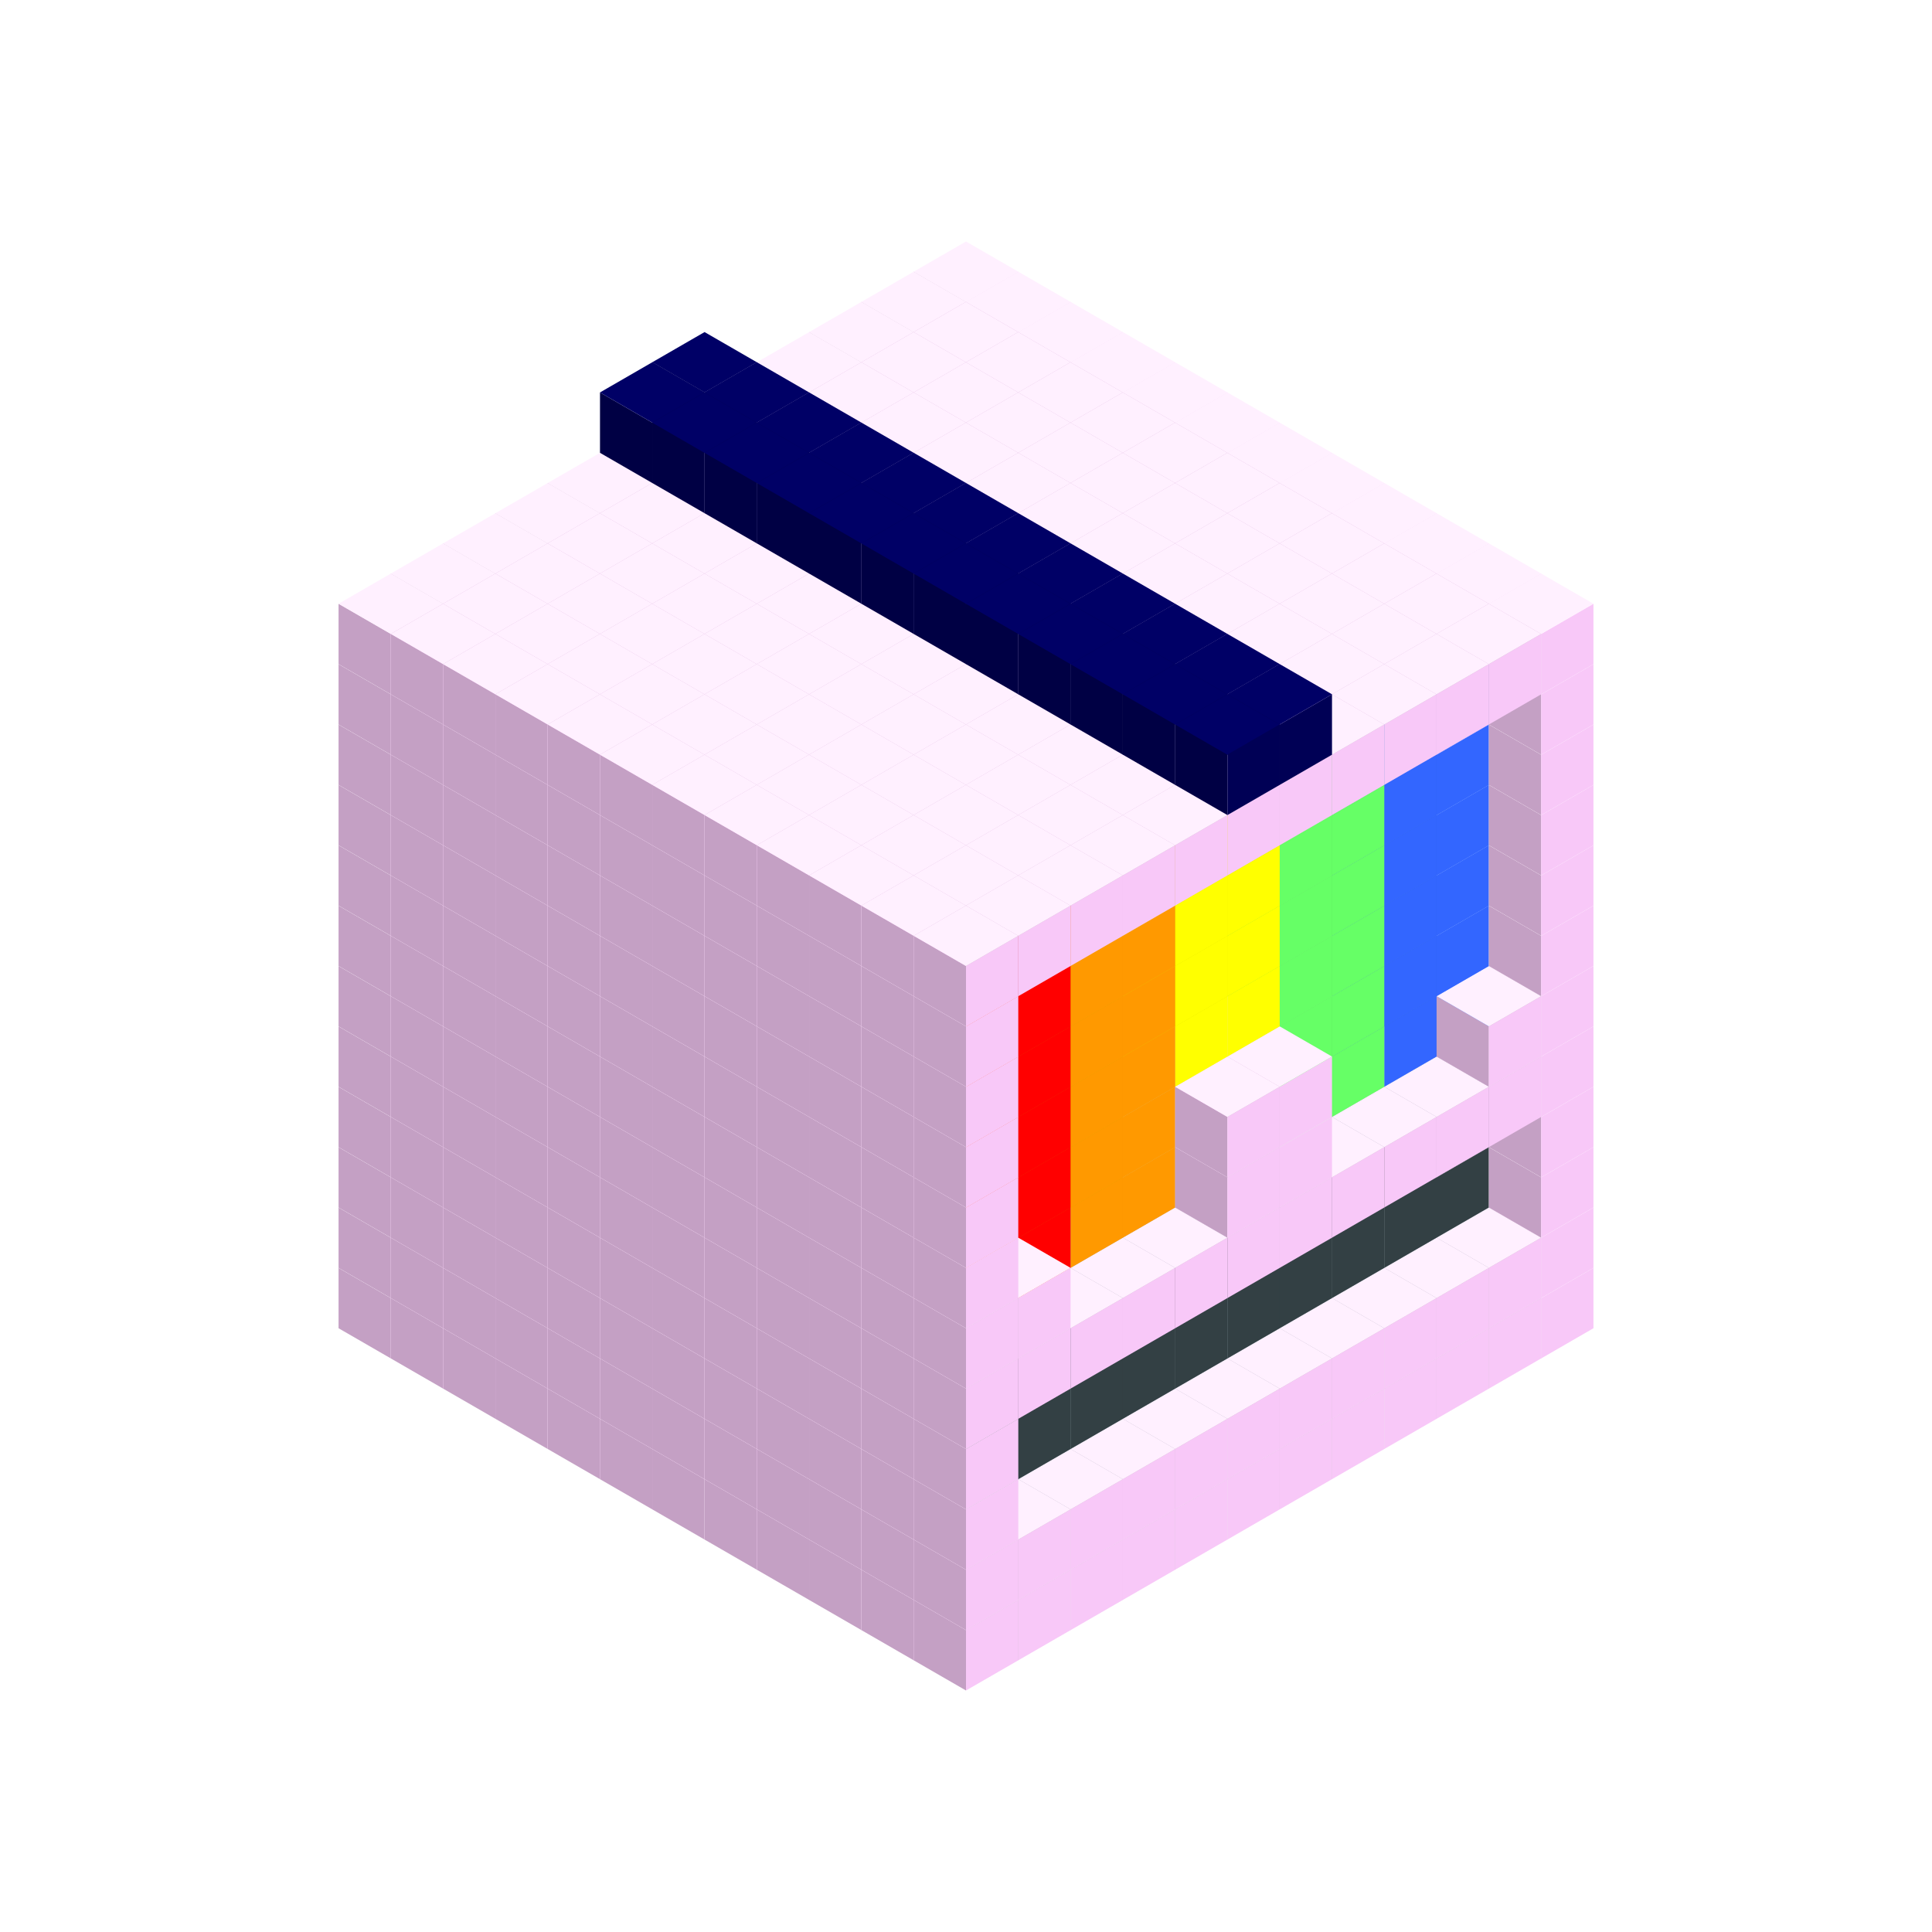 
<svg width='600' height='600' viewBox='4436371 5550000 3200000 3200000' xmlns='http://www.w3.org/2000/svg' xmlns:xlink='http://www.w3.org/1999/xlink'>
<use xlink:href='#v-0x00000100-1' transform='translate(983738,3600000)'/>
<use xlink:href='#v-0x00000100-1' transform='translate(1070341,3650000)'/>
<use xlink:href='#v-0x00000100-1' transform='translate(1156944,3700000)'/>
<use xlink:href='#v-0x00000100-1' transform='translate(1243547,3750000)'/>
<use xlink:href='#v-0x00000100-1' transform='translate(1330150,3800000)'/>
<use xlink:href='#v-0x00000100-1' transform='translate(1416753,3850000)'/>
<use xlink:href='#v-0x00000100-1' transform='translate(1503356,3900000)'/>
<use xlink:href='#v-0x00000100-1' transform='translate(1589959,3950000)'/>
<use xlink:href='#v-0x00000100-1' transform='translate(1676562,4000000)'/>
<use xlink:href='#v-0x00000100-1' transform='translate(1763165,4050000)'/>
<use xlink:href='#v-0x00000100-1' transform='translate(1849768,4100000)'/>
<use xlink:href='#v-0x00000100-1' transform='translate(2889004,3600000)'/>
<use xlink:href='#v-0x00000100-1' transform='translate(2802401,3650000)'/>
<use xlink:href='#v-0x00000100-1' transform='translate(2715798,3700000)'/>
<use xlink:href='#v-0x00000100-1' transform='translate(2629195,3750000)'/>
<use xlink:href='#v-0x00000100-1' transform='translate(2542592,3800000)'/>
<use xlink:href='#v-0x00000100-1' transform='translate(2455989,3850000)'/>
<use xlink:href='#v-0x00000100-1' transform='translate(2369386,3900000)'/>
<use xlink:href='#v-0x00000100-1' transform='translate(2282783,3950000)'/>
<use xlink:href='#v-0x00000100-1' transform='translate(2196180,4000000)'/>
<use xlink:href='#v-0x00000100-1' transform='translate(2109577,4050000)'/>
<use xlink:href='#v-0x00000100-1' transform='translate(2022974,4100000)'/>
<use xlink:href='#v-0x00000100-1' transform='translate(1936371,4150000)'/>
<use xlink:href='#v-0x00000100-1' transform='translate(983738,3500000)'/>
<use xlink:href='#v-0x00000100-1' transform='translate(1070341,3550000)'/>
<use xlink:href='#v-0x00000100-1' transform='translate(1156944,3600000)'/>
<use xlink:href='#v-0x00000100-1' transform='translate(1243547,3650000)'/>
<use xlink:href='#v-0x00000100-1' transform='translate(1330150,3700000)'/>
<use xlink:href='#v-0x00000100-1' transform='translate(1416753,3750000)'/>
<use xlink:href='#v-0x00000100-1' transform='translate(1503356,3800000)'/>
<use xlink:href='#v-0x00000100-1' transform='translate(1589959,3850000)'/>
<use xlink:href='#v-0x00000100-1' transform='translate(1676562,3900000)'/>
<use xlink:href='#v-0x00000100-1' transform='translate(1763165,3950000)'/>
<use xlink:href='#v-0x00000100-2' transform='translate(2715798,3500000)'/>
<use xlink:href='#v-0x00000100-2' transform='translate(2629195,3550000)'/>
<use xlink:href='#v-0x00000100-2' transform='translate(2542592,3600000)'/>
<use xlink:href='#v-0x00000100-2' transform='translate(2455989,3650000)'/>
<use xlink:href='#v-0x00000100-2' transform='translate(2369386,3700000)'/>
<use xlink:href='#v-0x00000100-2' transform='translate(2282783,3750000)'/>
<use xlink:href='#v-0x00000100-2' transform='translate(2196180,3800000)'/>
<use xlink:href='#v-0x00000100-2' transform='translate(2109577,3850000)'/>
<use xlink:href='#v-0x00000100-2' transform='translate(2022974,3900000)'/>
<use xlink:href='#v-0x00000100-2' transform='translate(1936371,3950000)'/>
<use xlink:href='#v-0x00000100-1' transform='translate(1849768,4000000)'/>
<use xlink:href='#v-0x00000100-1' transform='translate(2889004,3500000)'/>
<use xlink:href='#v-0x00000100-1' transform='translate(2802401,3550000)'/>
<use xlink:href='#v-0x00000100-1' transform='translate(2715798,3600000)'/>
<use xlink:href='#v-0x00000100-1' transform='translate(2629195,3650000)'/>
<use xlink:href='#v-0x00000100-1' transform='translate(2542592,3700000)'/>
<use xlink:href='#v-0x00000100-1' transform='translate(2455989,3750000)'/>
<use xlink:href='#v-0x00000100-1' transform='translate(2369386,3800000)'/>
<use xlink:href='#v-0x00000100-1' transform='translate(2282783,3850000)'/>
<use xlink:href='#v-0x00000100-1' transform='translate(2196180,3900000)'/>
<use xlink:href='#v-0x00000100-1' transform='translate(2109577,3950000)'/>
<use xlink:href='#v-0x00000100-1' transform='translate(2022974,4000000)'/>
<use xlink:href='#v-0x00000100-1' transform='translate(1936371,4050000)'/>
<use xlink:href='#v-0x00000100-1' transform='translate(983738,3400000)'/>
<use xlink:href='#v-0x00000100-1' transform='translate(1070341,3450000)'/>
<use xlink:href='#v-0x00000100-1' transform='translate(1156944,3500000)'/>
<use xlink:href='#v-0x00000100-1' transform='translate(1243547,3550000)'/>
<use xlink:href='#v-0x00000100-1' transform='translate(1330150,3600000)'/>
<use xlink:href='#v-0x00000100-1' transform='translate(1416753,3650000)'/>
<use xlink:href='#v-0x00000100-1' transform='translate(1503356,3700000)'/>
<use xlink:href='#v-0x00000100-1' transform='translate(1589959,3750000)'/>
<use xlink:href='#v-0x00000100-1' transform='translate(1676562,3800000)'/>
<use xlink:href='#v-0x00000100-1' transform='translate(1763165,3850000)'/>
<use xlink:href='#v-0x00000100-4' transform='translate(2715798,3400000)'/>
<use xlink:href='#v-0x00000100-4' transform='translate(2629195,3450000)'/>
<use xlink:href='#v-0x00000100-4' transform='translate(2542592,3500000)'/>
<use xlink:href='#v-0x00000100-4' transform='translate(2455989,3550000)'/>
<use xlink:href='#v-0x00000100-4' transform='translate(2369386,3600000)'/>
<use xlink:href='#v-0x00000100-4' transform='translate(2282783,3650000)'/>
<use xlink:href='#v-0x00000100-4' transform='translate(2196180,3700000)'/>
<use xlink:href='#v-0x00000100-4' transform='translate(2109577,3750000)'/>
<use xlink:href='#v-0x00000100-4' transform='translate(2022974,3800000)'/>
<use xlink:href='#v-0x00000100-4' transform='translate(1936371,3850000)'/>
<use xlink:href='#v-0x00000100-1' transform='translate(1849768,3900000)'/>
<use xlink:href='#v-0x00000100-1' transform='translate(2889004,3400000)'/>
<use xlink:href='#v-0x00000100-1' transform='translate(1936371,3950000)'/>
<use xlink:href='#v-0x00000100-1' transform='translate(983738,3300000)'/>
<use xlink:href='#v-0x00000100-1' transform='translate(1070341,3350000)'/>
<use xlink:href='#v-0x00000100-1' transform='translate(1156944,3400000)'/>
<use xlink:href='#v-0x00000100-1' transform='translate(1243547,3450000)'/>
<use xlink:href='#v-0x00000100-1' transform='translate(1330150,3500000)'/>
<use xlink:href='#v-0x00000100-1' transform='translate(1416753,3550000)'/>
<use xlink:href='#v-0x00000100-1' transform='translate(1503356,3600000)'/>
<use xlink:href='#v-0x00000100-1' transform='translate(1589959,3650000)'/>
<use xlink:href='#v-0x00000100-1' transform='translate(1676562,3700000)'/>
<use xlink:href='#v-0x00000100-1' transform='translate(1763165,3750000)'/>
<use xlink:href='#v-0x00000100-4' transform='translate(2715798,3300000)'/>
<use xlink:href='#v-0x00000100-4' transform='translate(2629195,3350000)'/>
<use xlink:href='#v-0x00000100-4' transform='translate(2542592,3400000)'/>
<use xlink:href='#v-0x00000100-4' transform='translate(2455989,3450000)'/>
<use xlink:href='#v-0x00000100-4' transform='translate(2369386,3500000)'/>
<use xlink:href='#v-0x00000100-4' transform='translate(2282783,3550000)'/>
<use xlink:href='#v-0x00000100-4' transform='translate(2196180,3600000)'/>
<use xlink:href='#v-0x00000100-4' transform='translate(2109577,3650000)'/>
<use xlink:href='#v-0x00000100-4' transform='translate(2022974,3700000)'/>
<use xlink:href='#v-0x00000100-4' transform='translate(1936371,3750000)'/>
<use xlink:href='#v-0x00000100-1' transform='translate(1849768,3800000)'/>
<use xlink:href='#v-0x00000100-1' transform='translate(2889004,3300000)'/>
<use xlink:href='#v-0x00000100-1' transform='translate(1936371,3850000)'/>
<use xlink:href='#v-0x00000100-1' transform='translate(983738,3200000)'/>
<use xlink:href='#v-0x00000100-1' transform='translate(1070341,3250000)'/>
<use xlink:href='#v-0x00000100-1' transform='translate(1156944,3300000)'/>
<use xlink:href='#v-0x00000100-1' transform='translate(1243547,3350000)'/>
<use xlink:href='#v-0x00000100-1' transform='translate(1330150,3400000)'/>
<use xlink:href='#v-0x00000100-1' transform='translate(1416753,3450000)'/>
<use xlink:href='#v-0x00000100-1' transform='translate(1503356,3500000)'/>
<use xlink:href='#v-0x00000100-1' transform='translate(1589959,3550000)'/>
<use xlink:href='#v-0x00000100-1' transform='translate(1676562,3600000)'/>
<use xlink:href='#v-0x00000100-1' transform='translate(1763165,3650000)'/>
<use xlink:href='#v-0x00000100-2' transform='translate(2715798,3200000)'/>
<use xlink:href='#v-0x00000100-2' transform='translate(2629195,3250000)'/>
<use xlink:href='#v-0x00000100-2' transform='translate(2542592,3300000)'/>
<use xlink:href='#v-0x00000100-2' transform='translate(2455989,3350000)'/>
<use xlink:href='#v-0x00000100-2' transform='translate(2369386,3400000)'/>
<use xlink:href='#v-0x00000100-2' transform='translate(2282783,3450000)'/>
<use xlink:href='#v-0x00000100-2' transform='translate(2196180,3500000)'/>
<use xlink:href='#v-0x00000100-2' transform='translate(2109577,3550000)'/>
<use xlink:href='#v-0x00000100-2' transform='translate(2022974,3600000)'/>
<use xlink:href='#v-0x00000100-2' transform='translate(1936371,3650000)'/>
<use xlink:href='#v-0x00000100-1' transform='translate(1849768,3700000)'/>
<use xlink:href='#v-0x00000100-1' transform='translate(2889004,3200000)'/>
<use xlink:href='#v-0x00000100-1' transform='translate(2802401,3250000)'/>
<use xlink:href='#v-0x00000100-1' transform='translate(2715798,3300000)'/>
<use xlink:href='#v-0x00000100-1' transform='translate(2629195,3350000)'/>
<use xlink:href='#v-0x00000100-1' transform='translate(2542592,3400000)'/>
<use xlink:href='#v-0x00000100-1' transform='translate(2455989,3450000)'/>
<use xlink:href='#v-0x00000100-1' transform='translate(2369386,3500000)'/>
<use xlink:href='#v-0x00000100-1' transform='translate(2282783,3550000)'/>
<use xlink:href='#v-0x00000100-1' transform='translate(2196180,3600000)'/>
<use xlink:href='#v-0x00000100-1' transform='translate(2109577,3650000)'/>
<use xlink:href='#v-0x00000100-1' transform='translate(2022974,3700000)'/>
<use xlink:href='#v-0x00000100-1' transform='translate(1936371,3750000)'/>
<use xlink:href='#v-0x00000100-1' transform='translate(983738,3100000)'/>
<use xlink:href='#v-0x00000100-1' transform='translate(1070341,3150000)'/>
<use xlink:href='#v-0x00000100-1' transform='translate(1156944,3200000)'/>
<use xlink:href='#v-0x00000100-1' transform='translate(1243547,3250000)'/>
<use xlink:href='#v-0x00000100-1' transform='translate(1330150,3300000)'/>
<use xlink:href='#v-0x00000100-1' transform='translate(1416753,3350000)'/>
<use xlink:href='#v-0x00000100-1' transform='translate(1503356,3400000)'/>
<use xlink:href='#v-0x00000100-1' transform='translate(1589959,3450000)'/>
<use xlink:href='#v-0x00000100-1' transform='translate(1676562,3500000)'/>
<use xlink:href='#v-0x00000100-1' transform='translate(1763165,3550000)'/>
<use xlink:href='#v-0x00000100-9' transform='translate(2715798,3100000)'/>
<use xlink:href='#v-0x00000100-9' transform='translate(2629195,3150000)'/>
<use xlink:href='#v-0x00000100-8' transform='translate(2542592,3200000)'/>
<use xlink:href='#v-0x00000100-8' transform='translate(2455989,3250000)'/>
<use xlink:href='#v-0x00000100-1' transform='translate(2369386,3300000)'/>
<use xlink:href='#v-0x00000100-1' transform='translate(2282783,3350000)'/>
<use xlink:href='#v-0x00000100-6' transform='translate(2196180,3400000)'/>
<use xlink:href='#v-0x00000100-6' transform='translate(2109577,3450000)'/>
<use xlink:href='#v-0x00000100-5' transform='translate(2022974,3500000)'/>
<use xlink:href='#v-0x00000100-5' transform='translate(1936371,3550000)'/>
<use xlink:href='#v-0x00000100-1' transform='translate(1849768,3600000)'/>
<use xlink:href='#v-0x00000100-1' transform='translate(2889004,3100000)'/>
<use xlink:href='#v-0x00000100-1' transform='translate(2802401,3150000)'/>
<use xlink:href='#v-0x00000100-1' transform='translate(2455989,3350000)'/>
<use xlink:href='#v-0x00000100-1' transform='translate(2369386,3400000)'/>
<use xlink:href='#v-0x00000100-1' transform='translate(2022974,3600000)'/>
<use xlink:href='#v-0x00000100-1' transform='translate(1936371,3650000)'/>
<use xlink:href='#v-0x00000100-1' transform='translate(983738,3000000)'/>
<use xlink:href='#v-0x00000100-1' transform='translate(1070341,3050000)'/>
<use xlink:href='#v-0x00000100-1' transform='translate(1156944,3100000)'/>
<use xlink:href='#v-0x00000100-1' transform='translate(1243547,3150000)'/>
<use xlink:href='#v-0x00000100-1' transform='translate(1330150,3200000)'/>
<use xlink:href='#v-0x00000100-1' transform='translate(1416753,3250000)'/>
<use xlink:href='#v-0x00000100-1' transform='translate(1503356,3300000)'/>
<use xlink:href='#v-0x00000100-1' transform='translate(1589959,3350000)'/>
<use xlink:href='#v-0x00000100-1' transform='translate(1676562,3400000)'/>
<use xlink:href='#v-0x00000100-1' transform='translate(1763165,3450000)'/>
<use xlink:href='#v-0x00000100-9' transform='translate(2715798,3000000)'/>
<use xlink:href='#v-0x00000100-9' transform='translate(2629195,3050000)'/>
<use xlink:href='#v-0x00000100-8' transform='translate(2542592,3100000)'/>
<use xlink:href='#v-0x00000100-8' transform='translate(2455989,3150000)'/>
<use xlink:href='#v-0x00000100-1' transform='translate(2369386,3200000)'/>
<use xlink:href='#v-0x00000100-1' transform='translate(2282783,3250000)'/>
<use xlink:href='#v-0x00000100-6' transform='translate(2196180,3300000)'/>
<use xlink:href='#v-0x00000100-6' transform='translate(2109577,3350000)'/>
<use xlink:href='#v-0x00000100-5' transform='translate(2022974,3400000)'/>
<use xlink:href='#v-0x00000100-5' transform='translate(1936371,3450000)'/>
<use xlink:href='#v-0x00000100-1' transform='translate(1849768,3500000)'/>
<use xlink:href='#v-0x00000100-1' transform='translate(2889004,3000000)'/>
<use xlink:href='#v-0x00000100-1' transform='translate(2455989,3250000)'/>
<use xlink:href='#v-0x00000100-1' transform='translate(2369386,3300000)'/>
<use xlink:href='#v-0x00000100-1' transform='translate(1936371,3550000)'/>
<use xlink:href='#v-0x00000100-1' transform='translate(983738,2900000)'/>
<use xlink:href='#v-0x00000100-1' transform='translate(1070341,2950000)'/>
<use xlink:href='#v-0x00000100-1' transform='translate(1156944,3000000)'/>
<use xlink:href='#v-0x00000100-1' transform='translate(1243547,3050000)'/>
<use xlink:href='#v-0x00000100-1' transform='translate(1330150,3100000)'/>
<use xlink:href='#v-0x00000100-1' transform='translate(1416753,3150000)'/>
<use xlink:href='#v-0x00000100-1' transform='translate(1503356,3200000)'/>
<use xlink:href='#v-0x00000100-1' transform='translate(1589959,3250000)'/>
<use xlink:href='#v-0x00000100-1' transform='translate(1676562,3300000)'/>
<use xlink:href='#v-0x00000100-1' transform='translate(1763165,3350000)'/>
<use xlink:href='#v-0x00000100-9' transform='translate(2715798,2900000)'/>
<use xlink:href='#v-0x00000100-9' transform='translate(2629195,2950000)'/>
<use xlink:href='#v-0x00000100-8' transform='translate(2542592,3000000)'/>
<use xlink:href='#v-0x00000100-8' transform='translate(2455989,3050000)'/>
<use xlink:href='#v-0x00000100-7' transform='translate(2369386,3100000)'/>
<use xlink:href='#v-0x00000100-7' transform='translate(2282783,3150000)'/>
<use xlink:href='#v-0x00000100-6' transform='translate(2196180,3200000)'/>
<use xlink:href='#v-0x00000100-6' transform='translate(2109577,3250000)'/>
<use xlink:href='#v-0x00000100-5' transform='translate(2022974,3300000)'/>
<use xlink:href='#v-0x00000100-5' transform='translate(1936371,3350000)'/>
<use xlink:href='#v-0x00000100-1' transform='translate(1849768,3400000)'/>
<use xlink:href='#v-0x00000100-1' transform='translate(2889004,2900000)'/>
<use xlink:href='#v-0x00000100-1' transform='translate(1936371,3450000)'/>
<use xlink:href='#v-0x00000100-1' transform='translate(983738,2800000)'/>
<use xlink:href='#v-0x00000100-1' transform='translate(1070341,2850000)'/>
<use xlink:href='#v-0x00000100-1' transform='translate(1156944,2900000)'/>
<use xlink:href='#v-0x00000100-1' transform='translate(1243547,2950000)'/>
<use xlink:href='#v-0x00000100-1' transform='translate(1330150,3000000)'/>
<use xlink:href='#v-0x00000100-1' transform='translate(1416753,3050000)'/>
<use xlink:href='#v-0x00000100-1' transform='translate(1503356,3100000)'/>
<use xlink:href='#v-0x00000100-1' transform='translate(1589959,3150000)'/>
<use xlink:href='#v-0x00000100-1' transform='translate(1676562,3200000)'/>
<use xlink:href='#v-0x00000100-1' transform='translate(1763165,3250000)'/>
<use xlink:href='#v-0x00000100-9' transform='translate(2715798,2800000)'/>
<use xlink:href='#v-0x00000100-9' transform='translate(2629195,2850000)'/>
<use xlink:href='#v-0x00000100-8' transform='translate(2542592,2900000)'/>
<use xlink:href='#v-0x00000100-8' transform='translate(2455989,2950000)'/>
<use xlink:href='#v-0x00000100-7' transform='translate(2369386,3000000)'/>
<use xlink:href='#v-0x00000100-7' transform='translate(2282783,3050000)'/>
<use xlink:href='#v-0x00000100-6' transform='translate(2196180,3100000)'/>
<use xlink:href='#v-0x00000100-6' transform='translate(2109577,3150000)'/>
<use xlink:href='#v-0x00000100-5' transform='translate(2022974,3200000)'/>
<use xlink:href='#v-0x00000100-5' transform='translate(1936371,3250000)'/>
<use xlink:href='#v-0x00000100-1' transform='translate(1849768,3300000)'/>
<use xlink:href='#v-0x00000100-1' transform='translate(2889004,2800000)'/>
<use xlink:href='#v-0x00000100-1' transform='translate(1936371,3350000)'/>
<use xlink:href='#v-0x00000100-1' transform='translate(983738,2700000)'/>
<use xlink:href='#v-0x00000100-1' transform='translate(1070341,2750000)'/>
<use xlink:href='#v-0x00000100-1' transform='translate(1156944,2800000)'/>
<use xlink:href='#v-0x00000100-1' transform='translate(1243547,2850000)'/>
<use xlink:href='#v-0x00000100-1' transform='translate(1330150,2900000)'/>
<use xlink:href='#v-0x00000100-1' transform='translate(1416753,2950000)'/>
<use xlink:href='#v-0x00000100-1' transform='translate(1503356,3000000)'/>
<use xlink:href='#v-0x00000100-1' transform='translate(1589959,3050000)'/>
<use xlink:href='#v-0x00000100-1' transform='translate(1676562,3100000)'/>
<use xlink:href='#v-0x00000100-1' transform='translate(1763165,3150000)'/>
<use xlink:href='#v-0x00000100-9' transform='translate(2715798,2700000)'/>
<use xlink:href='#v-0x00000100-9' transform='translate(2629195,2750000)'/>
<use xlink:href='#v-0x00000100-8' transform='translate(2542592,2800000)'/>
<use xlink:href='#v-0x00000100-8' transform='translate(2455989,2850000)'/>
<use xlink:href='#v-0x00000100-7' transform='translate(2369386,2900000)'/>
<use xlink:href='#v-0x00000100-7' transform='translate(2282783,2950000)'/>
<use xlink:href='#v-0x00000100-6' transform='translate(2196180,3000000)'/>
<use xlink:href='#v-0x00000100-6' transform='translate(2109577,3050000)'/>
<use xlink:href='#v-0x00000100-5' transform='translate(2022974,3100000)'/>
<use xlink:href='#v-0x00000100-5' transform='translate(1936371,3150000)'/>
<use xlink:href='#v-0x00000100-1' transform='translate(1849768,3200000)'/>
<use xlink:href='#v-0x00000100-1' transform='translate(2889004,2700000)'/>
<use xlink:href='#v-0x00000100-1' transform='translate(1936371,3250000)'/>
<use xlink:href='#v-0x00000100-1' transform='translate(983738,2600000)'/>
<use xlink:href='#v-0x00000100-1' transform='translate(1070341,2650000)'/>
<use xlink:href='#v-0x00000100-1' transform='translate(1156944,2700000)'/>
<use xlink:href='#v-0x00000100-1' transform='translate(1243547,2750000)'/>
<use xlink:href='#v-0x00000100-1' transform='translate(1330150,2800000)'/>
<use xlink:href='#v-0x00000100-1' transform='translate(1416753,2850000)'/>
<use xlink:href='#v-0x00000100-1' transform='translate(1503356,2900000)'/>
<use xlink:href='#v-0x00000100-1' transform='translate(1589959,2950000)'/>
<use xlink:href='#v-0x00000100-1' transform='translate(1676562,3000000)'/>
<use xlink:href='#v-0x00000100-1' transform='translate(1763165,3050000)'/>
<use xlink:href='#v-0x00000100-9' transform='translate(2715798,2600000)'/>
<use xlink:href='#v-0x00000100-9' transform='translate(2629195,2650000)'/>
<use xlink:href='#v-0x00000100-8' transform='translate(2542592,2700000)'/>
<use xlink:href='#v-0x00000100-8' transform='translate(2455989,2750000)'/>
<use xlink:href='#v-0x00000100-7' transform='translate(2369386,2800000)'/>
<use xlink:href='#v-0x00000100-7' transform='translate(2282783,2850000)'/>
<use xlink:href='#v-0x00000100-6' transform='translate(2196180,2900000)'/>
<use xlink:href='#v-0x00000100-6' transform='translate(2109577,2950000)'/>
<use xlink:href='#v-0x00000100-5' transform='translate(2022974,3000000)'/>
<use xlink:href='#v-0x00000100-5' transform='translate(1936371,3050000)'/>
<use xlink:href='#v-0x00000100-1' transform='translate(1849768,3100000)'/>
<use xlink:href='#v-0x00000100-1' transform='translate(2889004,2600000)'/>
<use xlink:href='#v-0x00000100-1' transform='translate(1936371,3150000)'/>
<use xlink:href='#v-0x00000100-1' transform='translate(1936371,1950000)'/>
<use xlink:href='#v-0x00000100-1' transform='translate(1849768,2000000)'/>
<use xlink:href='#v-0x00000100-1' transform='translate(1763165,2050000)'/>
<use xlink:href='#v-0x00000100-1' transform='translate(1676562,2100000)'/>
<use xlink:href='#v-0x00000100-1' transform='translate(1589959,2150000)'/>
<use xlink:href='#v-0x00000100-1' transform='translate(1503356,2200000)'/>
<use xlink:href='#v-0x00000100-1' transform='translate(1416753,2250000)'/>
<use xlink:href='#v-0x00000100-1' transform='translate(1330150,2300000)'/>
<use xlink:href='#v-0x00000100-1' transform='translate(1243547,2350000)'/>
<use xlink:href='#v-0x00000100-1' transform='translate(1156944,2400000)'/>
<use xlink:href='#v-0x00000100-1' transform='translate(1070341,2450000)'/>
<use xlink:href='#v-0x00000100-1' transform='translate(983738,2500000)'/>
<use xlink:href='#v-0x00000100-1' transform='translate(2022974,2000000)'/>
<use xlink:href='#v-0x00000100-1' transform='translate(1936371,2050000)'/>
<use xlink:href='#v-0x00000100-1' transform='translate(1849768,2100000)'/>
<use xlink:href='#v-0x00000100-1' transform='translate(1763165,2150000)'/>
<use xlink:href='#v-0x00000100-1' transform='translate(1676562,2200000)'/>
<use xlink:href='#v-0x00000100-1' transform='translate(1589959,2250000)'/>
<use xlink:href='#v-0x00000100-1' transform='translate(1503356,2300000)'/>
<use xlink:href='#v-0x00000100-1' transform='translate(1416753,2350000)'/>
<use xlink:href='#v-0x00000100-1' transform='translate(1330150,2400000)'/>
<use xlink:href='#v-0x00000100-1' transform='translate(1243547,2450000)'/>
<use xlink:href='#v-0x00000100-1' transform='translate(1156944,2500000)'/>
<use xlink:href='#v-0x00000100-1' transform='translate(1070341,2550000)'/>
<use xlink:href='#v-0x00000100-1' transform='translate(2109577,2050000)'/>
<use xlink:href='#v-0x00000100-1' transform='translate(2022974,2100000)'/>
<use xlink:href='#v-0x00000100-1' transform='translate(1936371,2150000)'/>
<use xlink:href='#v-0x00000100-1' transform='translate(1849768,2200000)'/>
<use xlink:href='#v-0x00000100-1' transform='translate(1763165,2250000)'/>
<use xlink:href='#v-0x00000100-1' transform='translate(1676562,2300000)'/>
<use xlink:href='#v-0x00000100-1' transform='translate(1589959,2350000)'/>
<use xlink:href='#v-0x00000100-1' transform='translate(1503356,2400000)'/>
<use xlink:href='#v-0x00000100-1' transform='translate(1416753,2450000)'/>
<use xlink:href='#v-0x00000100-1' transform='translate(1330150,2500000)'/>
<use xlink:href='#v-0x00000100-1' transform='translate(1243547,2550000)'/>
<use xlink:href='#v-0x00000100-1' transform='translate(1156944,2600000)'/>
<use xlink:href='#v-0x00000100-1' transform='translate(2196180,2100000)'/>
<use xlink:href='#v-0x00000100-1' transform='translate(2109577,2150000)'/>
<use xlink:href='#v-0x00000100-1' transform='translate(2022974,2200000)'/>
<use xlink:href='#v-0x00000100-1' transform='translate(1936371,2250000)'/>
<use xlink:href='#v-0x00000100-1' transform='translate(1849768,2300000)'/>
<use xlink:href='#v-0x00000100-1' transform='translate(1763165,2350000)'/>
<use xlink:href='#v-0x00000100-1' transform='translate(1676562,2400000)'/>
<use xlink:href='#v-0x00000100-1' transform='translate(1589959,2450000)'/>
<use xlink:href='#v-0x00000100-1' transform='translate(1503356,2500000)'/>
<use xlink:href='#v-0x00000100-1' transform='translate(1416753,2550000)'/>
<use xlink:href='#v-0x00000100-1' transform='translate(1330150,2600000)'/>
<use xlink:href='#v-0x00000100-1' transform='translate(1243547,2650000)'/>
<use xlink:href='#v-0x00000100-1' transform='translate(2282783,2150000)'/>
<use xlink:href='#v-0x00000100-1' transform='translate(2196180,2200000)'/>
<use xlink:href='#v-0x00000100-1' transform='translate(2109577,2250000)'/>
<use xlink:href='#v-0x00000100-1' transform='translate(2022974,2300000)'/>
<use xlink:href='#v-0x00000100-1' transform='translate(1936371,2350000)'/>
<use xlink:href='#v-0x00000100-1' transform='translate(1849768,2400000)'/>
<use xlink:href='#v-0x00000100-1' transform='translate(1763165,2450000)'/>
<use xlink:href='#v-0x00000100-1' transform='translate(1676562,2500000)'/>
<use xlink:href='#v-0x00000100-1' transform='translate(1589959,2550000)'/>
<use xlink:href='#v-0x00000100-1' transform='translate(1503356,2600000)'/>
<use xlink:href='#v-0x00000100-1' transform='translate(1416753,2650000)'/>
<use xlink:href='#v-0x00000100-1' transform='translate(1330150,2700000)'/>
<use xlink:href='#v-0x00000100-1' transform='translate(2369386,2200000)'/>
<use xlink:href='#v-0x00000100-1' transform='translate(2282783,2250000)'/>
<use xlink:href='#v-0x00000100-1' transform='translate(2196180,2300000)'/>
<use xlink:href='#v-0x00000100-1' transform='translate(2109577,2350000)'/>
<use xlink:href='#v-0x00000100-1' transform='translate(2022974,2400000)'/>
<use xlink:href='#v-0x00000100-1' transform='translate(1936371,2450000)'/>
<use xlink:href='#v-0x00000100-1' transform='translate(1849768,2500000)'/>
<use xlink:href='#v-0x00000100-1' transform='translate(1763165,2550000)'/>
<use xlink:href='#v-0x00000100-1' transform='translate(1676562,2600000)'/>
<use xlink:href='#v-0x00000100-1' transform='translate(1589959,2650000)'/>
<use xlink:href='#v-0x00000100-1' transform='translate(1503356,2700000)'/>
<use xlink:href='#v-0x00000100-1' transform='translate(1416753,2750000)'/>
<use xlink:href='#v-0x00000100-1' transform='translate(2455989,2250000)'/>
<use xlink:href='#v-0x00000100-1' transform='translate(2369386,2300000)'/>
<use xlink:href='#v-0x00000100-1' transform='translate(2282783,2350000)'/>
<use xlink:href='#v-0x00000100-1' transform='translate(2196180,2400000)'/>
<use xlink:href='#v-0x00000100-1' transform='translate(2109577,2450000)'/>
<use xlink:href='#v-0x00000100-1' transform='translate(2022974,2500000)'/>
<use xlink:href='#v-0x00000100-1' transform='translate(1936371,2550000)'/>
<use xlink:href='#v-0x00000100-1' transform='translate(1849768,2600000)'/>
<use xlink:href='#v-0x00000100-1' transform='translate(1763165,2650000)'/>
<use xlink:href='#v-0x00000100-1' transform='translate(1676562,2700000)'/>
<use xlink:href='#v-0x00000100-1' transform='translate(1589959,2750000)'/>
<use xlink:href='#v-0x00000100-1' transform='translate(1503356,2800000)'/>
<use xlink:href='#v-0x00000100-1' transform='translate(2542592,2300000)'/>
<use xlink:href='#v-0x00000100-1' transform='translate(2455989,2350000)'/>
<use xlink:href='#v-0x00000100-1' transform='translate(2369386,2400000)'/>
<use xlink:href='#v-0x00000100-1' transform='translate(2282783,2450000)'/>
<use xlink:href='#v-0x00000100-1' transform='translate(2196180,2500000)'/>
<use xlink:href='#v-0x00000100-1' transform='translate(2109577,2550000)'/>
<use xlink:href='#v-0x00000100-1' transform='translate(2022974,2600000)'/>
<use xlink:href='#v-0x00000100-1' transform='translate(1936371,2650000)'/>
<use xlink:href='#v-0x00000100-1' transform='translate(1849768,2700000)'/>
<use xlink:href='#v-0x00000100-1' transform='translate(1763165,2750000)'/>
<use xlink:href='#v-0x00000100-1' transform='translate(1676562,2800000)'/>
<use xlink:href='#v-0x00000100-1' transform='translate(1589959,2850000)'/>
<use xlink:href='#v-0x00000100-1' transform='translate(2629195,2350000)'/>
<use xlink:href='#v-0x00000100-1' transform='translate(2542592,2400000)'/>
<use xlink:href='#v-0x00000100-1' transform='translate(2455989,2450000)'/>
<use xlink:href='#v-0x00000100-1' transform='translate(2369386,2500000)'/>
<use xlink:href='#v-0x00000100-1' transform='translate(2282783,2550000)'/>
<use xlink:href='#v-0x00000100-1' transform='translate(2196180,2600000)'/>
<use xlink:href='#v-0x00000100-1' transform='translate(2109577,2650000)'/>
<use xlink:href='#v-0x00000100-1' transform='translate(2022974,2700000)'/>
<use xlink:href='#v-0x00000100-1' transform='translate(1936371,2750000)'/>
<use xlink:href='#v-0x00000100-1' transform='translate(1849768,2800000)'/>
<use xlink:href='#v-0x00000100-1' transform='translate(1763165,2850000)'/>
<use xlink:href='#v-0x00000100-1' transform='translate(1676562,2900000)'/>
<use xlink:href='#v-0x00000100-1' transform='translate(2715798,2400000)'/>
<use xlink:href='#v-0x00000100-1' transform='translate(2629195,2450000)'/>
<use xlink:href='#v-0x00000100-1' transform='translate(2542592,2500000)'/>
<use xlink:href='#v-0x00000100-1' transform='translate(2455989,2550000)'/>
<use xlink:href='#v-0x00000100-1' transform='translate(2369386,2600000)'/>
<use xlink:href='#v-0x00000100-1' transform='translate(2282783,2650000)'/>
<use xlink:href='#v-0x00000100-1' transform='translate(2196180,2700000)'/>
<use xlink:href='#v-0x00000100-1' transform='translate(2109577,2750000)'/>
<use xlink:href='#v-0x00000100-1' transform='translate(2022974,2800000)'/>
<use xlink:href='#v-0x00000100-1' transform='translate(1936371,2850000)'/>
<use xlink:href='#v-0x00000100-1' transform='translate(1849768,2900000)'/>
<use xlink:href='#v-0x00000100-1' transform='translate(1763165,2950000)'/>
<use xlink:href='#v-0x00000100-1' transform='translate(2802401,2450000)'/>
<use xlink:href='#v-0x00000100-1' transform='translate(2715798,2500000)'/>
<use xlink:href='#v-0x00000100-1' transform='translate(2629195,2550000)'/>
<use xlink:href='#v-0x00000100-1' transform='translate(2542592,2600000)'/>
<use xlink:href='#v-0x00000100-1' transform='translate(2455989,2650000)'/>
<use xlink:href='#v-0x00000100-1' transform='translate(2369386,2700000)'/>
<use xlink:href='#v-0x00000100-1' transform='translate(2282783,2750000)'/>
<use xlink:href='#v-0x00000100-1' transform='translate(2196180,2800000)'/>
<use xlink:href='#v-0x00000100-1' transform='translate(2109577,2850000)'/>
<use xlink:href='#v-0x00000100-1' transform='translate(2022974,2900000)'/>
<use xlink:href='#v-0x00000100-1' transform='translate(1936371,2950000)'/>
<use xlink:href='#v-0x00000100-1' transform='translate(1849768,3000000)'/>
<use xlink:href='#v-0x00000100-1' transform='translate(2889004,2500000)'/>
<use xlink:href='#v-0x00000100-1' transform='translate(2802401,2550000)'/>
<use xlink:href='#v-0x00000100-1' transform='translate(2715798,2600000)'/>
<use xlink:href='#v-0x00000100-1' transform='translate(2629195,2650000)'/>
<use xlink:href='#v-0x00000100-1' transform='translate(2542592,2700000)'/>
<use xlink:href='#v-0x00000100-1' transform='translate(2455989,2750000)'/>
<use xlink:href='#v-0x00000100-1' transform='translate(2369386,2800000)'/>
<use xlink:href='#v-0x00000100-1' transform='translate(2282783,2850000)'/>
<use xlink:href='#v-0x00000100-1' transform='translate(2196180,2900000)'/>
<use xlink:href='#v-0x00000100-1' transform='translate(2109577,2950000)'/>
<use xlink:href='#v-0x00000100-1' transform='translate(2022974,3000000)'/>
<use xlink:href='#v-0x00000100-1' transform='translate(1936371,3050000)'/>
<use xlink:href='#v-0x00000100-10' transform='translate(1503356,2100000)'/>
<use xlink:href='#v-0x00000100-10' transform='translate(1416753,2150000)'/>
<use xlink:href='#v-0x00000100-10' transform='translate(1589959,2150000)'/>
<use xlink:href='#v-0x00000100-10' transform='translate(1503356,2200000)'/>
<use xlink:href='#v-0x00000100-10' transform='translate(1676562,2200000)'/>
<use xlink:href='#v-0x00000100-10' transform='translate(1589959,2250000)'/>
<use xlink:href='#v-0x00000100-10' transform='translate(1763165,2250000)'/>
<use xlink:href='#v-0x00000100-10' transform='translate(1676562,2300000)'/>
<use xlink:href='#v-0x00000100-10' transform='translate(1849768,2300000)'/>
<use xlink:href='#v-0x00000100-10' transform='translate(1763165,2350000)'/>
<use xlink:href='#v-0x00000100-10' transform='translate(1936371,2350000)'/>
<use xlink:href='#v-0x00000100-10' transform='translate(1849768,2400000)'/>
<use xlink:href='#v-0x00000100-10' transform='translate(2022974,2400000)'/>
<use xlink:href='#v-0x00000100-10' transform='translate(1936371,2450000)'/>
<use xlink:href='#v-0x00000100-10' transform='translate(2109577,2450000)'/>
<use xlink:href='#v-0x00000100-10' transform='translate(2022974,2500000)'/>
<use xlink:href='#v-0x00000100-10' transform='translate(2196180,2500000)'/>
<use xlink:href='#v-0x00000100-10' transform='translate(2109577,2550000)'/>
<use xlink:href='#v-0x00000100-10' transform='translate(2282783,2550000)'/>
<use xlink:href='#v-0x00000100-10' transform='translate(2196180,2600000)'/>
<use xlink:href='#v-0x00000100-10' transform='translate(2369386,2600000)'/>
<use xlink:href='#v-0x00000100-10' transform='translate(2282783,2650000)'/>
<use xlink:href='#v-0x00000100-10' transform='translate(2455989,2650000)'/>
<use xlink:href='#v-0x00000100-10' transform='translate(2369386,2700000)'/>
<defs>
<g id='v-0x00000100-1'>
<polygon points='4100000,4100000 4100000,4200000 4013397,4150000 4013397,4050000' fill='#c4a0c4'/>
<polygon points='4100000,4100000 4100000,4200000 4186602,4150000 4186602,4050000' fill='#f8c8f8'/>
<polygon points='4100000,4100000 4013397,4050000 4100000,4000000 4186602,4050000' fill='#fff0ff'/>
</g>
<g id='v-0x00000100-2'>
<polygon points='4100000,4100000 4100000,4200000 4013397,4150000 4013397,4050000' fill='#809094'/>
<polygon points='4100000,4100000 4100000,4200000 4186602,4150000 4186602,4050000' fill='#a0b4bb'/>
<polygon points='4100000,4100000 4013397,4050000 4100000,4000000 4186602,4050000' fill='#c0d8de'/>
</g>
<g id='v-0x00000100-3'>
<polygon points='4100000,4100000 4100000,4200000 4013397,4150000 4013397,4050000' fill='#0098cc'/>
<polygon points='4100000,4100000 4100000,4200000 4186602,4150000 4186602,4050000' fill='#00c0ff'/>
<polygon points='4100000,4100000 4013397,4050000 4100000,4000000 4186602,4050000' fill='#00e4ff'/>
</g>
<g id='v-0x00000100-4'>
<polygon points='4100000,4100000 4100000,4200000 4013397,4150000 4013397,4050000' fill='#283034'/>
<polygon points='4100000,4100000 4100000,4200000 4186602,4150000 4186602,4050000' fill='#334044'/>
<polygon points='4100000,4100000 4013397,4050000 4100000,4000000 4186602,4050000' fill='#3c484e'/>
</g>
<g id='v-0x00000100-5'>
<polygon points='4100000,4100000 4100000,4200000 4013397,4150000 4013397,4050000' fill='#cc0000'/>
<polygon points='4100000,4100000 4100000,4200000 4186602,4150000 4186602,4050000' fill='#ff0000'/>
<polygon points='4100000,4100000 4013397,4050000 4100000,4000000 4186602,4050000' fill='#ff0000'/>
</g>
<g id='v-0x00000100-6'>
<polygon points='4100000,4100000 4100000,4200000 4013397,4150000 4013397,4050000' fill='#cc7800'/>
<polygon points='4100000,4100000 4100000,4200000 4186602,4150000 4186602,4050000' fill='#ff9900'/>
<polygon points='4100000,4100000 4013397,4050000 4100000,4000000 4186602,4050000' fill='#ffb400'/>
</g>
<g id='v-0x00000100-7'>
<polygon points='4100000,4100000 4100000,4200000 4013397,4150000 4013397,4050000' fill='#cccc00'/>
<polygon points='4100000,4100000 4100000,4200000 4186602,4150000 4186602,4050000' fill='#ffff00'/>
<polygon points='4100000,4100000 4013397,4050000 4100000,4000000 4186602,4050000' fill='#ffff00'/>
</g>
<g id='v-0x00000100-8'>
<polygon points='4100000,4100000 4100000,4200000 4013397,4150000 4013397,4050000' fill='#50cc50'/>
<polygon points='4100000,4100000 4100000,4200000 4186602,4150000 4186602,4050000' fill='#66ff66'/>
<polygon points='4100000,4100000 4013397,4050000 4100000,4000000 4186602,4050000' fill='#78ff78'/>
</g>
<g id='v-0x00000100-9'>
<polygon points='4100000,4100000 4100000,4200000 4013397,4150000 4013397,4050000' fill='#2850cc'/>
<polygon points='4100000,4100000 4100000,4200000 4186602,4150000 4186602,4050000' fill='#3366ff'/>
<polygon points='4100000,4100000 4013397,4050000 4100000,4000000 4186602,4050000' fill='#3c78ff'/>
</g>
<g id='v-0x00000100-10'>
<polygon points='4100000,4100000 4100000,4200000 4013397,4150000 4013397,4050000' fill='#000044'/>
<polygon points='4100000,4100000 4100000,4200000 4186602,4150000 4186602,4050000' fill='#000055'/>
<polygon points='4100000,4100000 4013397,4050000 4100000,4000000 4186602,4050000' fill='#000066'/>
</g>
</defs>
</svg>
